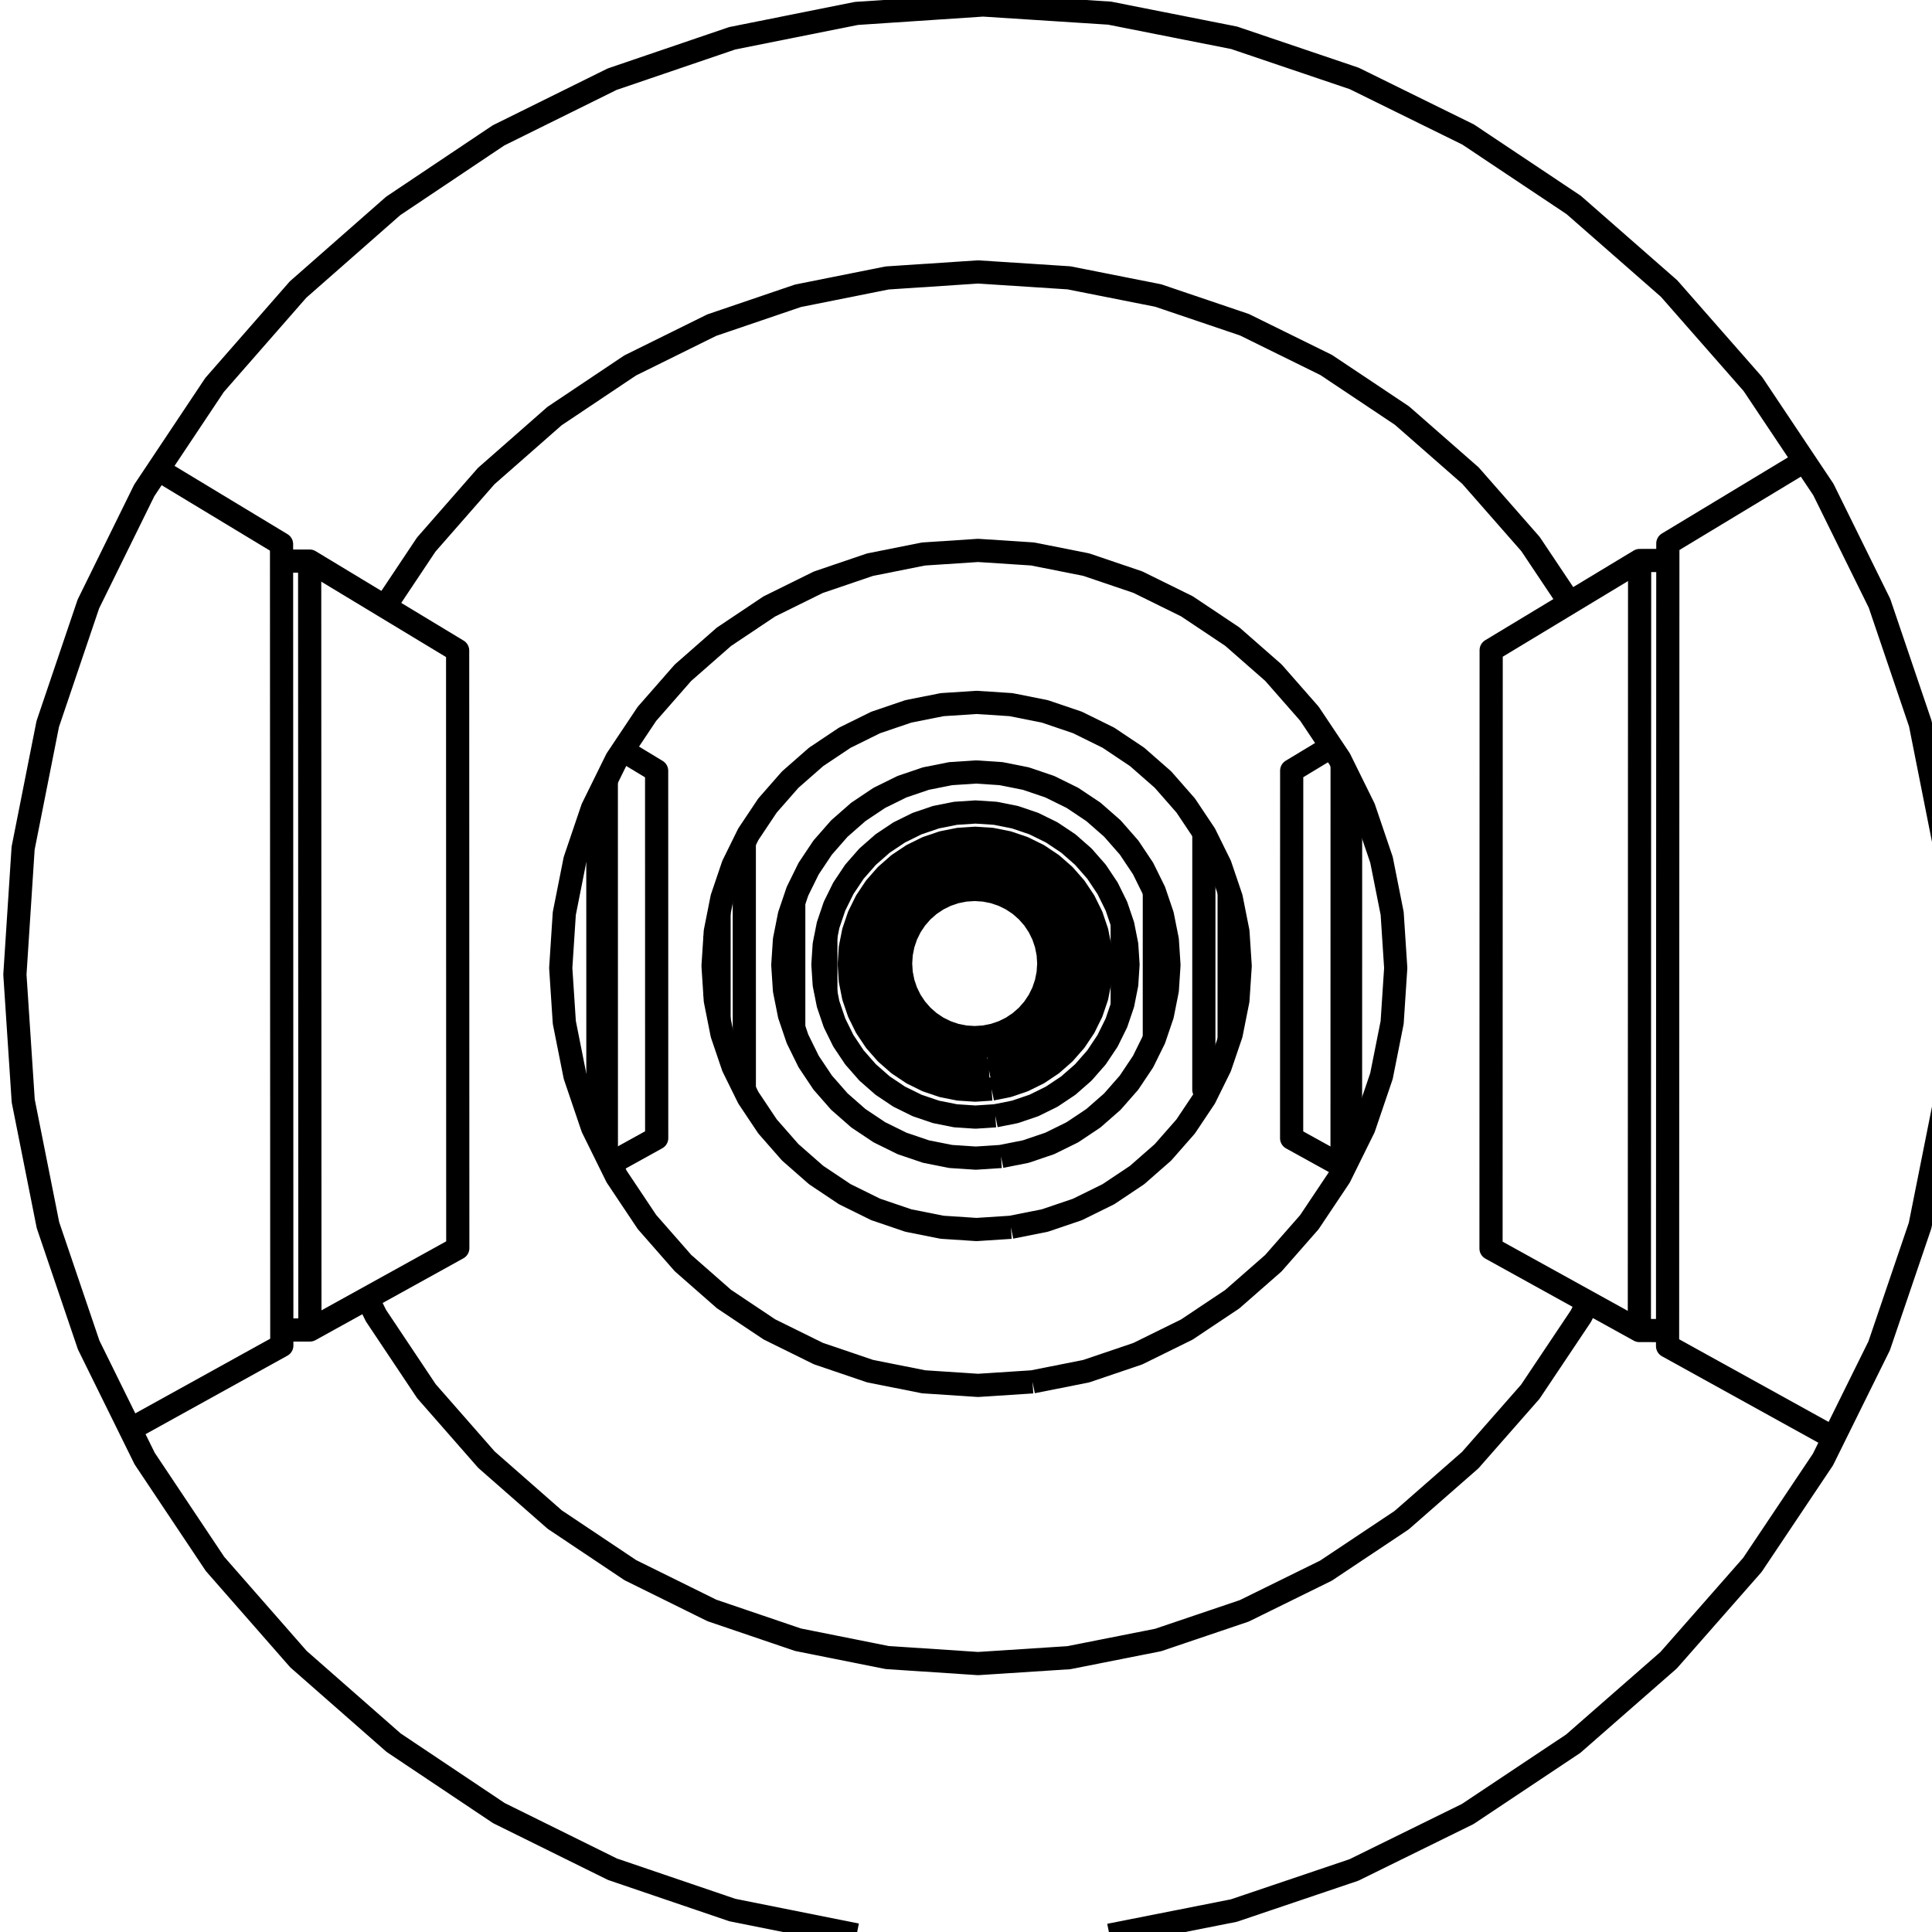 <?xml version='1.0' encoding='ascii'?>
<svg xmlns="http://www.w3.org/2000/svg" version="1.1" width="250" height="250">
    <g id="ViewLayer_LineSet" xmlns:inkscape="http://www.inkscape.org/namespaces/inkscape" inkscape:groupmode="lineset" inkscape:label="ViewLayer_LineSet">
        <g xmlns:inkscape="http://www.inkscape.org/namespaces/inkscape" inkscape:groupmode="layer" id="strokes" inkscape:label="strokes">
            <path fill="none" stroke-width="3.0" stroke-linecap="butt" stroke-opacity="1.0" stroke="rgb(0, 0, 0)" stroke-linejoin="round" d=" M 251.668, 142.499 249.711, 152.305 248.454, 158.601 245.232, 168.068 243.164, 174.144 239.802, 180.945 237.270, 186.069 235.890, 188.861 230.326, 197.170 226.757, 202.500 220.155, 210.012 215.922, 214.828 208.396, 221.413 203.572, 225.635 195.251, 231.181 189.918, 234.734 180.945, 239.147 175.196, 241.973 165.723, 245.176 159.658, 247.227 149.847, 249.167 143.568, 250.408 " />
            <path fill="none" stroke-width="3.0" stroke-linecap="butt" stroke-opacity="1.0" stroke="rgb(0, 0, 0)" stroke-linejoin="round" d=" M 110.844, 250.373 101.038, 248.413 94.769, 247.159 85.302, 243.937 79.251, 241.877 70.286, 237.447 64.557, 234.616 56.246, 229.055 50.936, 225.503 43.421, 218.906 38.621, 214.692 32.030, 207.171 27.821, 202.368 22.267, 194.052 18.721, 188.742 16.856, 184.961 14.373, 179.925 11.475, 174.046 8.259, 164.577 6.206, 158.530 4.253, 148.723 3.006, 142.460 2.348, 132.482 1.928, 126.110 2.577, 116.131 2.991, 109.757 4.936, 99.948 6.178, 93.681 9.385, 84.209 11.435, 78.157 15.850, 69.184 17.523, 65.783 18.672, 63.449 20.466, 60.758 26.014, 52.438 27.767, 49.809 34.353, 42.284 38.565, 37.471 46.076, 30.869 50.882, 26.645 59.191, 21.080 64.509, 17.518 73.473, 13.085 79.213, 10.246 88.678, 7.021 94.742, 4.955 104.548, 2.993 110.832, 1.736 120.809, 1.071 127.206, 0.645 137.186, 1.288 143.586, 1.701 153.395, 3.643 159.689, 4.888 169.161, 8.095 175.239, 10.152 184.211, 14.569 189.971, 17.403 198.289, 22.954 203.629, 26.517 211.151, 33.107 215.981, 37.339 222.577, 44.855 226.814, 49.682 232.371, 57.996 233.481, 59.656 235.941, 63.336 236.610, 64.692 241.033, 73.660 243.206, 78.065 246.419, 87.535 248.483, 93.617 250.432, 103.426 251.683, 109.726 " />
            <path fill="none" stroke-width="3.0" stroke-linecap="butt" stroke-opacity="1.0" stroke="rgb(0, 0, 0)" stroke-linejoin="round" d=" M 47.537, 167.986 48.647, 170.237 54.201, 178.553 55.183, 180.023 61.775, 187.543 62.940, 188.873 70.456, 195.469 71.786, 196.636 80.098, 202.195 81.569, 203.179 90.535, 207.607 92.122, 208.391 101.589, 211.611 103.266, 212.181 113.073, 214.139 114.810, 214.486 124.789, 215.147 126.558, 215.265 136.537, 214.618 138.308, 214.504 148.117, 212.561 149.859, 212.216 159.331, 209.010 161.014, 208.440 169.986, 204.025 171.582, 203.239 179.901, 197.691 181.381, 196.703 188.905, 190.116 190.245, 188.943 196.844, 181.430 198.020, 180.091 203.582, 171.780 204.573, 170.298 205.469, 168.484 " />
            <path fill="none" stroke-width="3.0" stroke-linecap="butt" stroke-opacity="1.0" stroke="rgb(0, 0, 0)" stroke-linejoin="round" d=" M 133.609, 178.810 126.558, 179.268 119.508, 178.803 112.580, 177.422 105.892, 175.149 99.557, 172.022 93.685, 168.097 88.376, 163.438 83.719, 158.127 79.796, 152.254 78.976, 150.591 78.464, 149.553 77.906, 148.420 77.370, 147.334 76.672, 145.919 74.402, 139.231 73.023, 132.304 72.956, 131.291 72.560, 125.256 72.954, 119.221 73.020, 118.208 74.396, 111.279 76.665, 104.590 77.362, 103.174 78.456, 100.955 79.298, 99.244 79.787, 98.253 80.569, 97.082 83.710, 92.377 88.365, 87.063 93.675, 82.402 99.549, 78.474 105.885, 75.345 112.575, 73.070 119.506, 71.688 126.559, 71.223 133.612, 71.682 140.545, 73.058 147.240, 75.328 153.581, 78.453 159.460, 82.379 164.777, 87.039 169.439, 92.354 172.288, 96.616 173.368, 98.232 173.639, 98.782 173.671, 98.846 174.766, 101.068 176.495, 104.573 178.767, 111.268 179.182, 113.356 180.146, 118.202 180.403, 122.146 180.607, 125.257 180.402, 128.368 180.143, 132.311 179.177, 137.157 178.761, 139.244 176.487, 145.938 175.048, 148.852 174.757, 149.441 174.039, 150.896 173.358, 152.276 169.428, 158.152 164.766, 163.464 159.449, 168.121 153.571, 172.044 147.232, 175.167 140.539, 177.435 133.609, 178.810 " />
            <path fill="none" stroke-width="3.0" stroke-linecap="butt" stroke-opacity="1.0" stroke="rgb(0, 0, 0)" stroke-linejoin="round" d=" M 203.123, 77.992 198.049, 70.401 191.454, 62.884 190.275, 61.541 182.755, 54.950 181.411, 53.773 173.094, 48.221 171.609, 47.229 162.637, 42.811 161.036, 42.022 151.565, 38.814 149.875, 38.241 140.066, 36.297 138.316, 35.951 128.337, 35.304 126.559, 35.189 116.581, 35.850 114.804, 35.968 104.998, 37.927 103.252, 38.276 93.786, 41.498 92.102, 42.071 83.137, 46.501 81.544, 47.289 73.234, 52.851 71.758, 53.839 64.245, 60.438 62.911, 61.609 56.324, 69.132 55.155, 70.467 49.803, 78.488 " />
            <path fill="none" stroke-width="3.0" stroke-linecap="butt" stroke-opacity="1.0" stroke="rgb(0, 0, 0)" stroke-linejoin="round" d=" M 233.481, 59.656 224.921, 64.826 216.361, 69.996 215.818, 70.324 215.817, 72.528 215.816, 75.949 215.812, 85.949 215.809, 95.949 215.806, 105.949 215.803, 113.013 215.800, 123.013 215.797, 133.013 215.795, 137.500 215.792, 147.500 215.788, 157.500 215.785, 167.500 215.785, 169.041 215.783, 172.171 215.783, 174.187 224.534, 179.026 233.285, 183.865 237.270, 186.069 " />
            <path fill="none" stroke-width="3.0" stroke-linecap="butt" stroke-opacity="1.0" stroke="rgb(0, 0, 0)" stroke-linejoin="round" d=" M 16.856, 184.961 25.606, 180.120 34.356, 175.278 36.466, 174.111 36.465, 172.098 36.464, 168.970 36.461, 158.970 36.458, 148.970 36.455, 138.970 36.451, 128.970 36.448, 118.970 36.445, 108.970 36.442, 98.970 36.438, 88.970 36.435, 78.970 36.434, 76.026 36.433, 72.608 36.432, 70.407 27.874, 65.235 20.466, 60.758 " />
            <path fill="none" stroke-width="3.0" stroke-linecap="butt" stroke-opacity="1.0" stroke="rgb(0, 0, 0)" stroke-linejoin="round" d=" M 36.465, 172.098 40.102, 172.099 47.537, 167.986 56.287, 163.145 59.237, 161.512 59.234, 151.512 59.232, 141.512 59.230, 131.512 59.227, 121.512 59.225, 111.512 59.222, 101.512 59.220, 91.512 59.218, 84.178 50.660, 79.006 49.803, 78.488 41.245, 73.316 40.071, 72.606 36.433, 72.608 " />
            <path fill="none" stroke-width="3.0" stroke-linecap="butt" stroke-opacity="1.0" stroke="rgb(0, 0, 0)" stroke-linejoin="round" d=" M 40.102, 172.099 40.099, 162.099 40.096, 152.099 40.095, 149.823 40.092, 139.823 40.089, 129.823 40.085, 119.823 40.082, 109.823 40.080, 100.684 40.076, 90.684 40.073, 80.684 40.071, 72.606 " />
            <path fill="none" stroke-width="3.0" stroke-linecap="butt" stroke-opacity="1.0" stroke="rgb(0, 0, 0)" stroke-linejoin="round" d=" M 215.817, 72.528 212.166, 72.530 203.606, 77.700 203.123, 77.992 194.563, 83.162 192.957, 84.132 192.954, 94.132 192.952, 104.132 192.949, 114.132 192.947, 124.132 192.944, 134.132 192.942, 144.132 192.939, 154.132 192.938, 161.555 201.689, 166.394 205.469, 168.484 212.134, 172.169 215.783, 172.171 " />
            <path fill="none" stroke-width="3.0" stroke-linecap="butt" stroke-opacity="1.0" stroke="rgb(0, 0, 0)" stroke-linejoin="round" d=" M 212.134, 172.169 212.137, 162.169 212.140, 152.828 212.143, 142.828 212.147, 132.828 212.150, 122.828 212.153, 112.828 212.156, 102.828 212.158, 97.680 212.161, 87.680 212.164, 77.680 212.166, 72.530 " />
            <path fill="none" stroke-width="3.0" stroke-linecap="butt" stroke-opacity="1.0" stroke="rgb(0, 0, 0)" stroke-linejoin="round" d=" M 130.814, 158.809 126.363, 159.099 121.912, 158.806 117.538, 157.935 113.315, 156.500 109.315, 154.527 105.607, 152.048 102.254, 149.107 99.314, 145.754 96.836, 142.045 96.315, 140.988 95.845, 140.036 95.643, 139.625 94.864, 138.046 94.814, 137.898 93.430, 133.823 93.046, 131.891 92.875, 131.030 92.560, 129.449 92.524, 128.895 92.268, 124.998 92.523, 121.102 92.559, 120.548 92.873, 118.966 93.045, 118.105 93.428, 116.173 94.811, 112.097 94.861, 111.950 96.312, 109.007 96.524, 108.575 96.833, 107.949 97.035, 107.647 99.310, 104.240 102.250, 100.885 105.603, 97.943 109.311, 95.464 113.312, 93.489 117.536, 92.054 121.911, 91.182 126.363, 90.889 130.816, 91.180 135.192, 92.049 139.418, 93.482 143.420, 95.455 147.131, 97.934 150.487, 100.876 153.429, 104.230 155.707, 107.638 155.780, 107.748 155.909, 107.941 156.080, 108.288 157.281, 110.723 157.883, 111.943 159.053, 115.390 159.222, 115.890 159.317, 116.169 159.575, 117.469 160.187, 120.546 160.479, 124.999 160.186, 129.451 159.573, 132.528 159.315, 133.828 159.220, 134.107 159.050, 134.606 157.879, 138.053 157.278, 139.272 156.972, 139.893 156.897, 140.044 156.422, 141.006 156.284, 141.286 155.905, 142.054 153.425, 145.764 150.482, 149.117 147.127, 152.058 143.416, 154.535 139.415, 156.507 135.190, 157.940 130.814, 158.809 " />
            <path fill="none" stroke-width="3.0" stroke-linecap="butt" stroke-opacity="1.0" stroke="rgb(0, 0, 0)" stroke-linejoin="round" d=" M 173.661, 150.895 173.663, 140.895 173.665, 130.895 173.667, 120.895 173.668, 110.895 173.670, 100.895 173.671, 98.846 " />
            <path fill="none" stroke-width="3.0" stroke-linecap="butt" stroke-opacity="1.0" stroke="rgb(0, 0, 0)" stroke-linejoin="round" d=" M 172.288, 96.616 167.144, 99.723 167.144, 101.743 167.144, 102.299 167.142, 112.299 167.142, 117.283 167.140, 127.283 167.139, 132.477 167.138, 142.477 167.137, 144.931 167.137, 145.439 167.137, 147.288 173.661, 150.895 174.039, 150.896 " />
            <path fill="none" stroke-width="3.0" stroke-linecap="butt" stroke-opacity="1.0" stroke="rgb(0, 0, 0)" stroke-linejoin="round" d=" M 78.976, 150.591 84.975, 147.272 84.974, 145.425 84.974, 144.915 84.973, 134.915 84.972, 129.774 84.971, 119.986 84.969, 109.986 84.968, 102.316 84.968, 101.759 84.968, 99.741 80.569, 97.082 " />
            <path fill="none" stroke-width="3.0" stroke-linecap="butt" stroke-opacity="1.0" stroke="rgb(0, 0, 0)" stroke-linejoin="round" d=" M 129.534, 149.648 126.274, 149.861 123.013, 149.646 119.809, 149.008 116.715, 147.957 113.785, 146.512 111.068, 144.696 108.612, 142.542 106.458, 140.085 104.643, 137.369 104.264, 136.599 103.965, 135.995 103.911, 135.884 103.826, 135.712 103.769, 135.595 103.198, 134.438 103.187, 134.406 102.964, 133.748 102.710, 133.001 102.148, 131.345 101.510, 128.140 101.296, 124.880 101.510, 121.620 102.147, 118.415 102.709, 116.759 102.962, 116.012 103.185, 115.354 103.197, 115.321 103.825, 114.047 104.415, 112.849 104.641, 112.391 104.780, 112.183 104.861, 112.062 105.003, 111.849 106.456, 109.674 108.610, 107.216 111.066, 105.061 113.783, 103.245 116.714, 101.799 119.808, 100.748 123.013, 100.110 126.274, 99.895 129.535, 100.108 132.741, 100.746 135.836, 101.796 138.768, 103.241 141.486, 105.056 143.943, 107.211 146.099, 109.669 147.416, 111.639 147.695, 112.057 147.776, 112.178 147.915, 112.386 148.040, 112.641 148.256, 113.077 148.894, 114.373 149.118, 114.825 149.360, 115.318 149.373, 115.355 150.411, 118.413 150.827, 120.505 151.049, 121.619 151.262, 124.880 151.048, 128.142 150.826, 129.256 150.410, 131.348 149.371, 134.405 149.359, 134.442 149.116, 134.935 148.892, 135.387 148.694, 135.790 148.645, 135.888 148.591, 135.999 148.254, 136.682 148.190, 136.811 147.913, 137.373 146.096, 140.091 143.941, 142.547 141.483, 144.702 138.766, 146.517 135.834, 147.961 132.740, 149.011 129.534, 149.648 " />
            <path fill="none" stroke-width="3.0" stroke-linecap="butt" stroke-opacity="1.0" stroke="rgb(0, 0, 0)" stroke-linejoin="round" d=" M 155.780, 107.748 155.780, 108.451 155.780, 110.499 155.779, 120.499 155.777, 130.499 155.776, 139.125 155.776, 139.300 155.776, 140.044 155.776, 141.006 156.284, 141.286 " />
            <path fill="none" stroke-width="3.0" stroke-linecap="butt" stroke-opacity="1.0" stroke="rgb(0, 0, 0)" stroke-linejoin="round" d=" M 128.316, 140.924 126.189, 141.063 124.062, 140.923 121.971, 140.507 119.953, 139.822 118.042, 138.879 116.270, 137.694 114.667, 136.289 113.262, 134.687 112.078, 132.915 111.831, 132.413 111.814, 132.379 111.693, 132.133 111.530, 131.802 111.418, 131.576 111.191, 131.116 111.136, 131.003 111.087, 130.859 110.751, 129.870 110.450, 128.985 110.303, 128.244 110.254, 127.998 110.035, 126.895 109.895, 124.768 110.034, 122.641 110.254, 121.538 110.303, 121.292 110.450, 120.551 110.750, 119.665 111.086, 118.677 111.135, 118.532 111.191, 118.419 111.417, 117.959 111.507, 117.777 111.890, 117.001 111.930, 116.920 112.043, 116.691 112.067, 116.642 112.077, 116.621 112.305, 116.281 113.261, 114.848 114.667, 113.246 116.269, 111.840 118.041, 110.655 119.953, 109.712 121.971, 109.027 124.062, 108.611 126.189, 108.471 128.316, 108.610 130.407, 109.026 132.426, 109.711 134.338, 110.654 136.111, 111.838 137.713, 113.243 139.119, 114.846 140.077, 116.279 140.180, 116.434 140.304, 116.619 140.314, 116.640 140.338, 116.689 140.386, 116.785 140.563, 117.144 140.652, 117.326 140.880, 117.788 140.985, 118.001 141.247, 118.531 141.320, 118.748 141.769, 120.071 141.817, 120.212 141.932, 120.550 142.322, 122.510 142.348, 122.641 142.487, 124.768 142.347, 126.895 142.321, 127.026 141.931, 128.986 141.817, 129.323 141.769, 129.465 141.319, 130.788 141.246, 131.005 140.984, 131.535 140.880, 131.747 140.812, 131.884 140.688, 132.135 140.567, 132.381 140.484, 132.550 140.303, 132.917 139.118, 134.689 137.712, 136.291 136.109, 137.697 134.337, 138.881 132.425, 139.823 130.406, 140.508 128.316, 140.924 " />
            <path fill="none" stroke-width="3.0" stroke-linecap="butt" stroke-opacity="1.0" stroke="rgb(0, 0, 0)" stroke-linejoin="round" d=" M 128.799, 144.383 126.222, 144.551 123.646, 144.382 121.114, 143.878 118.669, 143.047 116.354, 141.905 114.207, 140.471 112.267, 138.768 110.564, 136.827 109.130, 134.681 108.830, 134.073 108.817, 134.046 108.676, 133.760 108.579, 133.563 107.988, 132.365 107.867, 132.008 107.611, 131.252 107.159, 129.921 106.864, 128.441 106.825, 128.243 106.667, 127.452 106.655, 127.389 106.486, 124.812 106.654, 122.236 106.667, 122.173 106.824, 121.381 106.864, 121.183 107.158, 119.704 107.610, 118.372 107.866, 117.616 107.987, 117.259 108.482, 116.256 108.675, 115.864 108.816, 115.578 108.950, 115.306 109.076, 115.052 109.129, 114.944 109.279, 114.719 109.415, 114.516 110.563, 112.797 112.265, 110.855 114.206, 109.152 116.353, 107.717 118.668, 106.575 121.113, 105.745 123.646, 105.240 126.223, 105.071 128.800, 105.240 131.332, 105.743 133.778, 106.573 136.094, 107.715 138.242, 109.149 140.183, 110.852 141.886, 112.793 142.927, 114.351 143.171, 114.716 143.258, 114.846 143.321, 114.941 143.375, 115.049 143.399, 115.098 143.420, 115.142 143.591, 115.488 144.207, 116.738 144.463, 117.257 144.466, 117.263 145.212, 119.464 145.251, 119.577 145.294, 119.702 145.408, 120.280 145.797, 122.235 145.966, 124.813 145.797, 127.389 145.408, 129.345 145.293, 129.922 145.250, 130.048 145.212, 130.161 144.465, 132.361 144.462, 132.368 144.206, 132.887 143.871, 133.566 143.616, 134.083 143.578, 134.161 143.539, 134.239 143.320, 134.684 141.885, 136.830 140.182, 138.772 138.240, 140.474 136.093, 141.908 133.777, 143.050 131.331, 143.879 128.799, 144.383 " />
            <path fill="none" stroke-width="3.0" stroke-linecap="butt" stroke-opacity="1.0" stroke="rgb(0, 0, 0)" stroke-linejoin="round" d=" M 127.977, 138.502 126.165, 138.620 124.353, 138.501 122.572, 138.147 120.852, 137.563 119.224, 136.760 117.714, 135.751 116.349, 134.553 115.151, 133.188 114.142, 131.678 113.932, 131.250 113.882, 131.150 113.816, 131.016 113.799, 130.981 113.681, 130.741 113.558, 130.492 113.556, 130.488 113.339, 130.049 113.075, 129.271 113.014, 129.092 113.004, 129.060 112.934, 128.855 112.756, 128.330 112.476, 126.924 112.401, 126.549 112.336, 125.550 112.282, 124.737 112.336, 123.923 112.401, 122.925 112.476, 122.549 112.755, 121.143 112.933, 120.618 113.003, 120.413 113.014, 120.381 113.075, 120.202 113.339, 119.424 113.555, 118.985 113.557, 118.980 113.882, 118.323 114.139, 117.801 114.142, 117.795 114.312, 117.540 114.338, 117.501 114.343, 117.494 115.151, 116.285 116.348, 114.919 117.713, 113.722 119.223, 112.713 120.852, 111.909 122.572, 111.325 124.353, 110.971 126.165, 110.852 127.978, 110.970 129.759, 111.324 131.479, 111.908 133.108, 112.711 134.618, 113.720 135.984, 114.918 137.182, 116.283 137.914, 117.379 137.995, 117.500 138.020, 117.538 138.186, 117.787 138.191, 117.794 138.194, 117.800 138.510, 118.441 138.513, 118.447 138.994, 119.421 138.994, 119.423 139.055, 119.602 139.065, 119.631 139.136, 119.839 139.578, 121.143 139.593, 121.217 139.734, 121.927 139.933, 122.924 139.958, 123.308 140.051, 124.737 139.958, 126.165 139.932, 126.549 139.734, 127.546 139.593, 128.256 139.578, 128.331 139.135, 129.634 139.065, 129.842 139.055, 129.871 138.994, 130.050 138.993, 130.052 138.624, 130.799 138.534, 130.982 138.517, 131.017 138.513, 131.026 138.388, 131.279 138.190, 131.679 137.181, 133.189 135.983, 134.555 134.618, 135.752 133.107, 136.761 131.478, 137.564 129.759, 138.148 127.977, 138.502 " />
            <path fill="none" stroke-width="3.0" stroke-linecap="butt" stroke-opacity="1.0" stroke="rgb(0, 0, 0)" stroke-linejoin="round" d=" M 127.725, 136.697 126.148, 136.800 124.570, 136.697 123.019, 136.388 121.522, 135.880 120.104, 135.180 118.790, 134.302 117.601, 133.260 116.559, 132.071 115.681, 130.756 114.981, 129.338 114.852, 128.956 114.473, 127.841 114.419, 127.569 114.355, 127.247 114.165, 126.291 114.061, 124.713 114.165, 123.136 114.355, 122.180 114.419, 121.858 114.473, 121.585 114.851, 120.470 114.981, 120.088 115.680, 118.670 116.558, 117.355 117.601, 116.167 118.789, 115.124 120.104, 114.245 121.522, 113.546 123.019, 113.038 124.570, 112.729 126.148, 112.625 127.725, 112.729 129.276, 113.037 130.774, 113.545 132.192, 114.244 133.507, 115.123 134.696, 116.165 135.738, 117.354 136.617, 118.669 137.216, 119.884 137.316, 120.087 137.649, 121.067 137.713, 121.256 137.825, 121.585 138.133, 123.135 138.186, 123.947 138.236, 124.713 138.186, 125.480 138.133, 126.291 137.824, 127.842 137.713, 128.171 137.649, 128.359 137.316, 129.339 137.215, 129.543 136.616, 130.758 135.738, 132.072 134.695, 133.261 133.506, 134.303 132.191, 135.182 130.773, 135.881 129.276, 136.389 127.725, 136.697 " />
            <path fill="none" stroke-width="3.0" stroke-linecap="butt" stroke-opacity="1.0" stroke="rgb(0, 0, 0)" stroke-linejoin="round" d=" M 127.374, 134.186 126.123, 134.267 124.872, 134.185 123.642, 133.941 122.455, 133.537 121.330, 132.983 120.287, 132.286 119.345, 131.459 118.518, 130.517 117.821, 129.474 117.267, 128.349 116.864, 127.162 116.619, 125.932 116.537, 124.681 116.619, 123.430 116.864, 122.200 117.267, 121.012 117.821, 119.888 118.518, 118.845 119.344, 117.902 120.287, 117.075 121.330, 116.379 122.454, 115.824 123.642, 115.421 124.872, 115.176 126.123, 115.094 127.375, 115.176 128.605, 115.420 129.792, 115.823 130.917, 116.378 131.960, 117.075 132.903, 117.902 133.730, 118.844 134.426, 119.887 134.981, 121.012 135.384, 122.200 135.629, 123.430 135.711, 124.681 135.629, 125.932 135.384, 127.162 134.981, 128.350 134.426, 129.475 133.729, 130.517 132.902, 131.460 131.959, 132.287 130.917, 132.984 129.792, 133.538 128.604, 133.941 127.374, 134.186 " />
            <path fill="none" stroke-width="3.0" stroke-linecap="butt" stroke-opacity="1.0" stroke="rgb(0, 0, 0)" stroke-linejoin="round" d=" M 127.528, 135.287 126.134, 135.378 124.739, 135.287 123.369, 135.014 122.046, 134.565 120.792, 133.947 119.631, 133.170 118.580, 132.249 117.659, 131.198 116.883, 130.036 116.265, 128.783 115.815, 127.460 115.543, 126.089 115.451, 124.695 115.543, 123.301 115.815, 121.930 116.264, 120.607 116.882, 119.354 117.659, 118.192 118.580, 117.141 119.630, 116.220 120.792, 115.443 122.046, 114.825 123.369, 114.376 124.739, 114.103 126.134, 114.011 127.528, 114.103 128.899, 114.375 130.223, 114.824 131.476, 115.442 132.638, 116.219 133.689, 117.140 134.610, 118.191 135.387, 119.353 136.005, 120.606 136.454, 121.930 136.727, 123.301 136.818, 124.695 136.727, 126.090 136.454, 127.460 136.005, 128.784 135.387, 130.037 134.610, 131.199 133.688, 132.250 132.638, 133.171 131.476, 133.947 130.222, 134.565 128.899, 135.014 127.528, 135.287 " />
            <path fill="none" stroke-width="3.0" stroke-linecap="butt" stroke-opacity="1.0" stroke="rgb(0, 0, 0)" stroke-linejoin="round" d=" M 77.370, 147.334 77.368, 137.334 77.367, 127.334 77.365, 117.334 77.363, 107.334 77.362, 103.174 " />
            <path fill="none" stroke-width="3.0" stroke-linecap="butt" stroke-opacity="1.0" stroke="rgb(0, 0, 0)" stroke-linejoin="round" d=" M 78.464, 149.553 78.462, 139.553 78.460, 129.553 78.459, 119.553 78.457, 109.553 78.456, 100.955 " />
            <path fill="none" stroke-width="3.0" stroke-linecap="butt" stroke-opacity="1.0" stroke="rgb(0, 0, 0)" stroke-linejoin="round" d=" M 92.524, 128.895 92.523, 121.102 " />
            <path fill="none" stroke-width="3.0" stroke-linecap="butt" stroke-opacity="1.0" stroke="rgb(0, 0, 0)" stroke-linejoin="round" d=" M 93.046, 131.891 93.045, 121.891 93.045, 118.105 " />
            <path fill="none" stroke-width="3.0" stroke-linecap="butt" stroke-opacity="1.0" stroke="rgb(0, 0, 0)" stroke-linejoin="round" d=" M 96.315, 140.988 96.315, 140.036 96.315, 139.292 96.315, 138.369 96.314, 128.369 96.312, 118.369 96.312, 111.254 96.312, 109.007 " />
            <path fill="none" stroke-width="3.0" stroke-linecap="butt" stroke-opacity="1.0" stroke="rgb(0, 0, 0)" stroke-linejoin="round" d=" M 102.710, 133.001 102.709, 123.001 102.709, 116.759 " />
            <path fill="none" stroke-width="3.0" stroke-linecap="butt" stroke-opacity="1.0" stroke="rgb(0, 0, 0)" stroke-linejoin="round" d=" M 106.864, 128.441 106.864, 121.183 " />
            <path fill="none" stroke-width="3.0" stroke-linecap="butt" stroke-opacity="1.0" stroke="rgb(0, 0, 0)" stroke-linejoin="round" d=" M 142.322, 122.510 142.321, 127.026 " />
            <path fill="none" stroke-width="3.0" stroke-linecap="butt" stroke-opacity="1.0" stroke="rgb(0, 0, 0)" stroke-linejoin="round" d=" M 145.212, 119.464 145.212, 129.464 145.212, 130.161 " />
            <path fill="none" stroke-width="3.0" stroke-linecap="butt" stroke-opacity="1.0" stroke="rgb(0, 0, 0)" stroke-linejoin="round" d=" M 149.373, 115.355 149.372, 125.355 149.371, 134.405 " />
            <path fill="none" stroke-width="3.0" stroke-linecap="butt" stroke-opacity="1.0" stroke="rgb(0, 0, 0)" stroke-linejoin="round" d=" M 159.050, 134.606 159.051, 126.040 159.052, 123.585 159.053, 115.390 " />
            <path fill="none" stroke-width="3.0" stroke-linecap="butt" stroke-opacity="1.0" stroke="rgb(0, 0, 0)" stroke-linejoin="round" d=" M 159.575, 117.469 159.574, 127.469 159.573, 132.528 " />
            <path fill="none" stroke-width="3.0" stroke-linecap="butt" stroke-opacity="1.0" stroke="rgb(0, 0, 0)" stroke-linejoin="round" d=" M 174.766, 101.068 174.764, 111.068 174.763, 121.068 174.761, 131.068 174.759, 141.068 174.758, 148.708 174.757, 149.441 " />
        </g>
    </g>
</svg>

